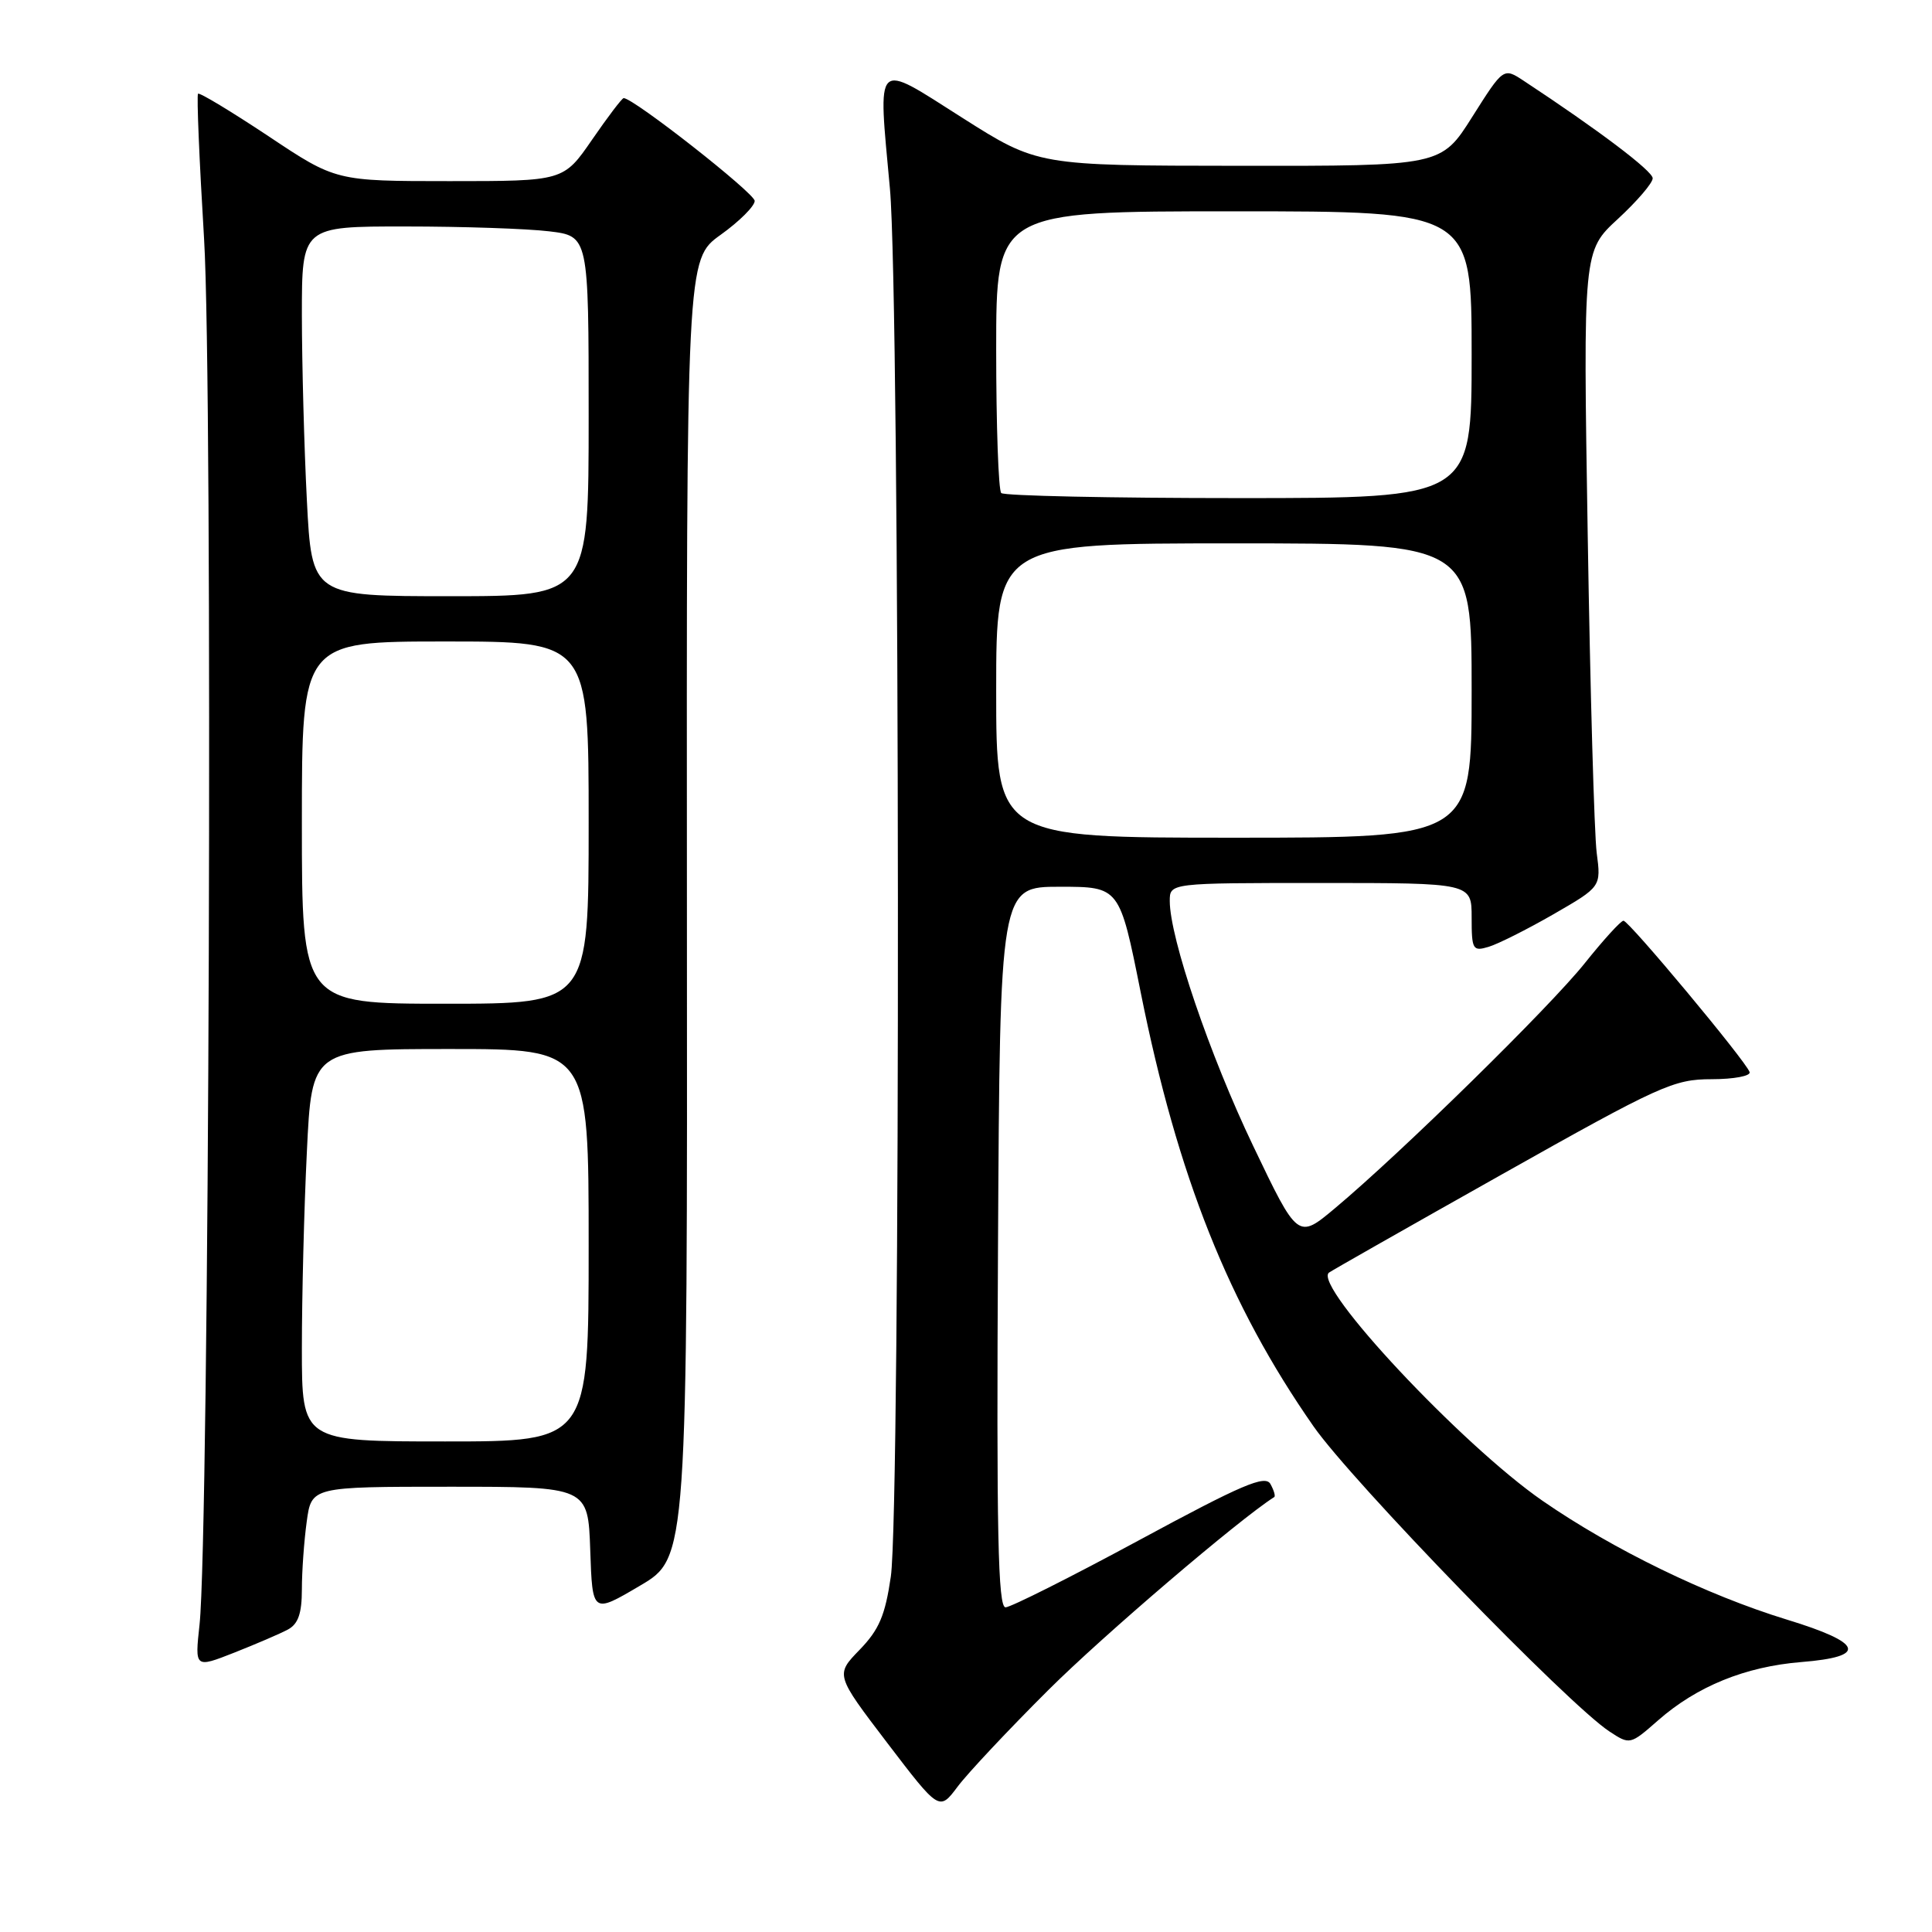 <?xml version="1.0" encoding="UTF-8" standalone="no"?>
<!DOCTYPE svg PUBLIC "-//W3C//DTD SVG 1.1//EN" "http://www.w3.org/Graphics/SVG/1.1/DTD/svg11.dtd" >
<svg xmlns="http://www.w3.org/2000/svg" xmlns:xlink="http://www.w3.org/1999/xlink" version="1.1" viewBox="0 0 256 256">
 <g >
 <path fill="currentColor"
d=" M 138.91 223.94 C 146.11 216.76 164.15 201.35 168.84 198.37 C 169.03 198.25 168.80 197.47 168.34 196.64 C 167.65 195.40 164.58 196.71 151.00 204.05 C 141.92 208.96 133.93 212.97 133.24 212.98 C 132.24 213.00 132.03 203.12 132.24 165.25 C 132.50 117.50 132.50 117.50 140.43 117.50 C 148.35 117.50 148.35 117.50 151.15 131.50 C 156.04 155.89 162.82 172.91 174.05 189.00 C 179.15 196.31 207.81 225.86 213.26 229.43 C 215.97 231.21 216.01 231.20 219.69 227.97 C 224.84 223.44 231.27 220.83 238.69 220.23 C 247.53 219.52 246.90 217.70 236.75 214.60 C 226.14 211.35 213.72 205.31 204.39 198.86 C 193.72 191.48 174.01 170.44 176.08 168.64 C 176.31 168.44 186.61 162.59 198.96 155.64 C 219.98 143.81 221.77 143.00 226.80 143.00 C 229.75 143.00 232.02 142.57 231.83 142.05 C 231.31 140.56 215.84 122.00 215.12 122.00 C 214.77 122.00 212.46 124.54 209.99 127.63 C 205.38 133.41 185.70 152.72 176.90 160.09 C 171.97 164.22 171.97 164.22 166.05 151.84 C 160.30 139.83 155.00 124.26 155.00 119.39 C 155.00 117.00 155.00 117.00 175.00 117.00 C 195.00 117.00 195.00 117.00 195.00 121.57 C 195.00 125.84 195.15 126.09 197.25 125.46 C 198.49 125.09 202.35 123.15 205.83 121.15 C 212.16 117.50 212.16 117.50 211.57 113.00 C 211.25 110.53 210.71 91.57 210.38 70.87 C 209.77 33.25 209.77 33.25 214.39 29.00 C 216.92 26.66 219.00 24.24 218.99 23.62 C 218.99 22.66 211.79 17.22 201.92 10.72 C 199.22 8.94 199.22 8.94 195.09 15.47 C 190.97 22.00 190.97 22.00 164.23 21.97 C 137.50 21.95 137.50 21.95 127.50 15.60 C 115.75 8.14 116.33 7.57 117.92 25.00 C 119.26 39.69 119.36 199.73 118.04 208.90 C 117.29 214.05 116.49 215.94 113.90 218.61 C 110.69 221.92 110.69 221.92 117.57 230.95 C 124.46 239.98 124.46 239.98 126.89 236.74 C 128.22 234.96 133.63 229.20 138.91 223.94 Z  M 38.15 215.92 C 39.51 215.19 40.00 213.79 40.00 210.60 C 40.00 208.23 40.29 204.19 40.64 201.64 C 41.27 197.00 41.27 197.00 59.60 197.00 C 77.92 197.00 77.92 197.00 78.21 205.41 C 78.50 213.83 78.50 213.83 84.79 210.12 C 91.09 206.42 91.09 206.42 91.02 120.39 C 90.96 34.37 90.96 34.37 95.48 31.12 C 97.97 29.34 100.00 27.31 100.00 26.62 C 100.00 25.60 83.95 13.00 82.64 13.00 C 82.42 13.00 80.54 15.48 78.46 18.50 C 74.67 24.00 74.67 24.00 59.58 24.00 C 44.50 24.00 44.50 24.00 35.55 18.03 C 30.62 14.76 26.44 12.23 26.24 12.42 C 26.05 12.62 26.41 21.26 27.04 31.64 C 28.23 51.04 27.72 203.37 26.44 215.27 C 25.81 221.04 25.81 221.04 31.05 218.98 C 33.93 217.84 37.13 216.47 38.15 215.92 Z  M 132.00 91.50 C 132.00 72.00 132.00 72.00 163.50 72.00 C 195.00 72.00 195.00 72.00 195.00 91.50 C 195.00 111.00 195.00 111.00 163.50 111.00 C 132.00 111.00 132.00 111.00 132.00 91.50 Z  M 132.67 65.33 C 132.30 64.97 132.00 56.42 132.00 46.33 C 132.00 28.00 132.00 28.00 163.50 28.00 C 195.00 28.00 195.00 28.00 195.00 47.00 C 195.00 66.00 195.00 66.00 164.17 66.00 C 147.21 66.00 133.03 65.70 132.67 65.33 Z  M 40.00 178.66 C 40.00 171.87 40.29 160.17 40.66 152.66 C 41.31 139.00 41.31 139.00 59.66 139.00 C 78.00 139.00 78.00 139.00 78.00 165.00 C 78.00 191.00 78.00 191.00 59.00 191.00 C 40.00 191.00 40.00 191.00 40.00 178.66 Z  M 40.00 109.00 C 40.00 85.00 40.00 85.00 59.00 85.00 C 78.00 85.00 78.00 85.00 78.00 109.00 C 78.00 133.00 78.00 133.00 59.00 133.00 C 40.00 133.00 40.00 133.00 40.00 109.00 Z  M 40.66 66.25 C 40.30 59.24 40.01 48.21 40.00 41.75 C 40.00 30.00 40.00 30.00 53.75 30.01 C 61.31 30.01 69.86 30.30 72.75 30.65 C 78.00 31.28 78.00 31.28 78.00 55.14 C 78.00 79.00 78.00 79.00 59.65 79.00 C 41.31 79.00 41.31 79.00 40.66 66.25 Z "/>
</g>
</svg>